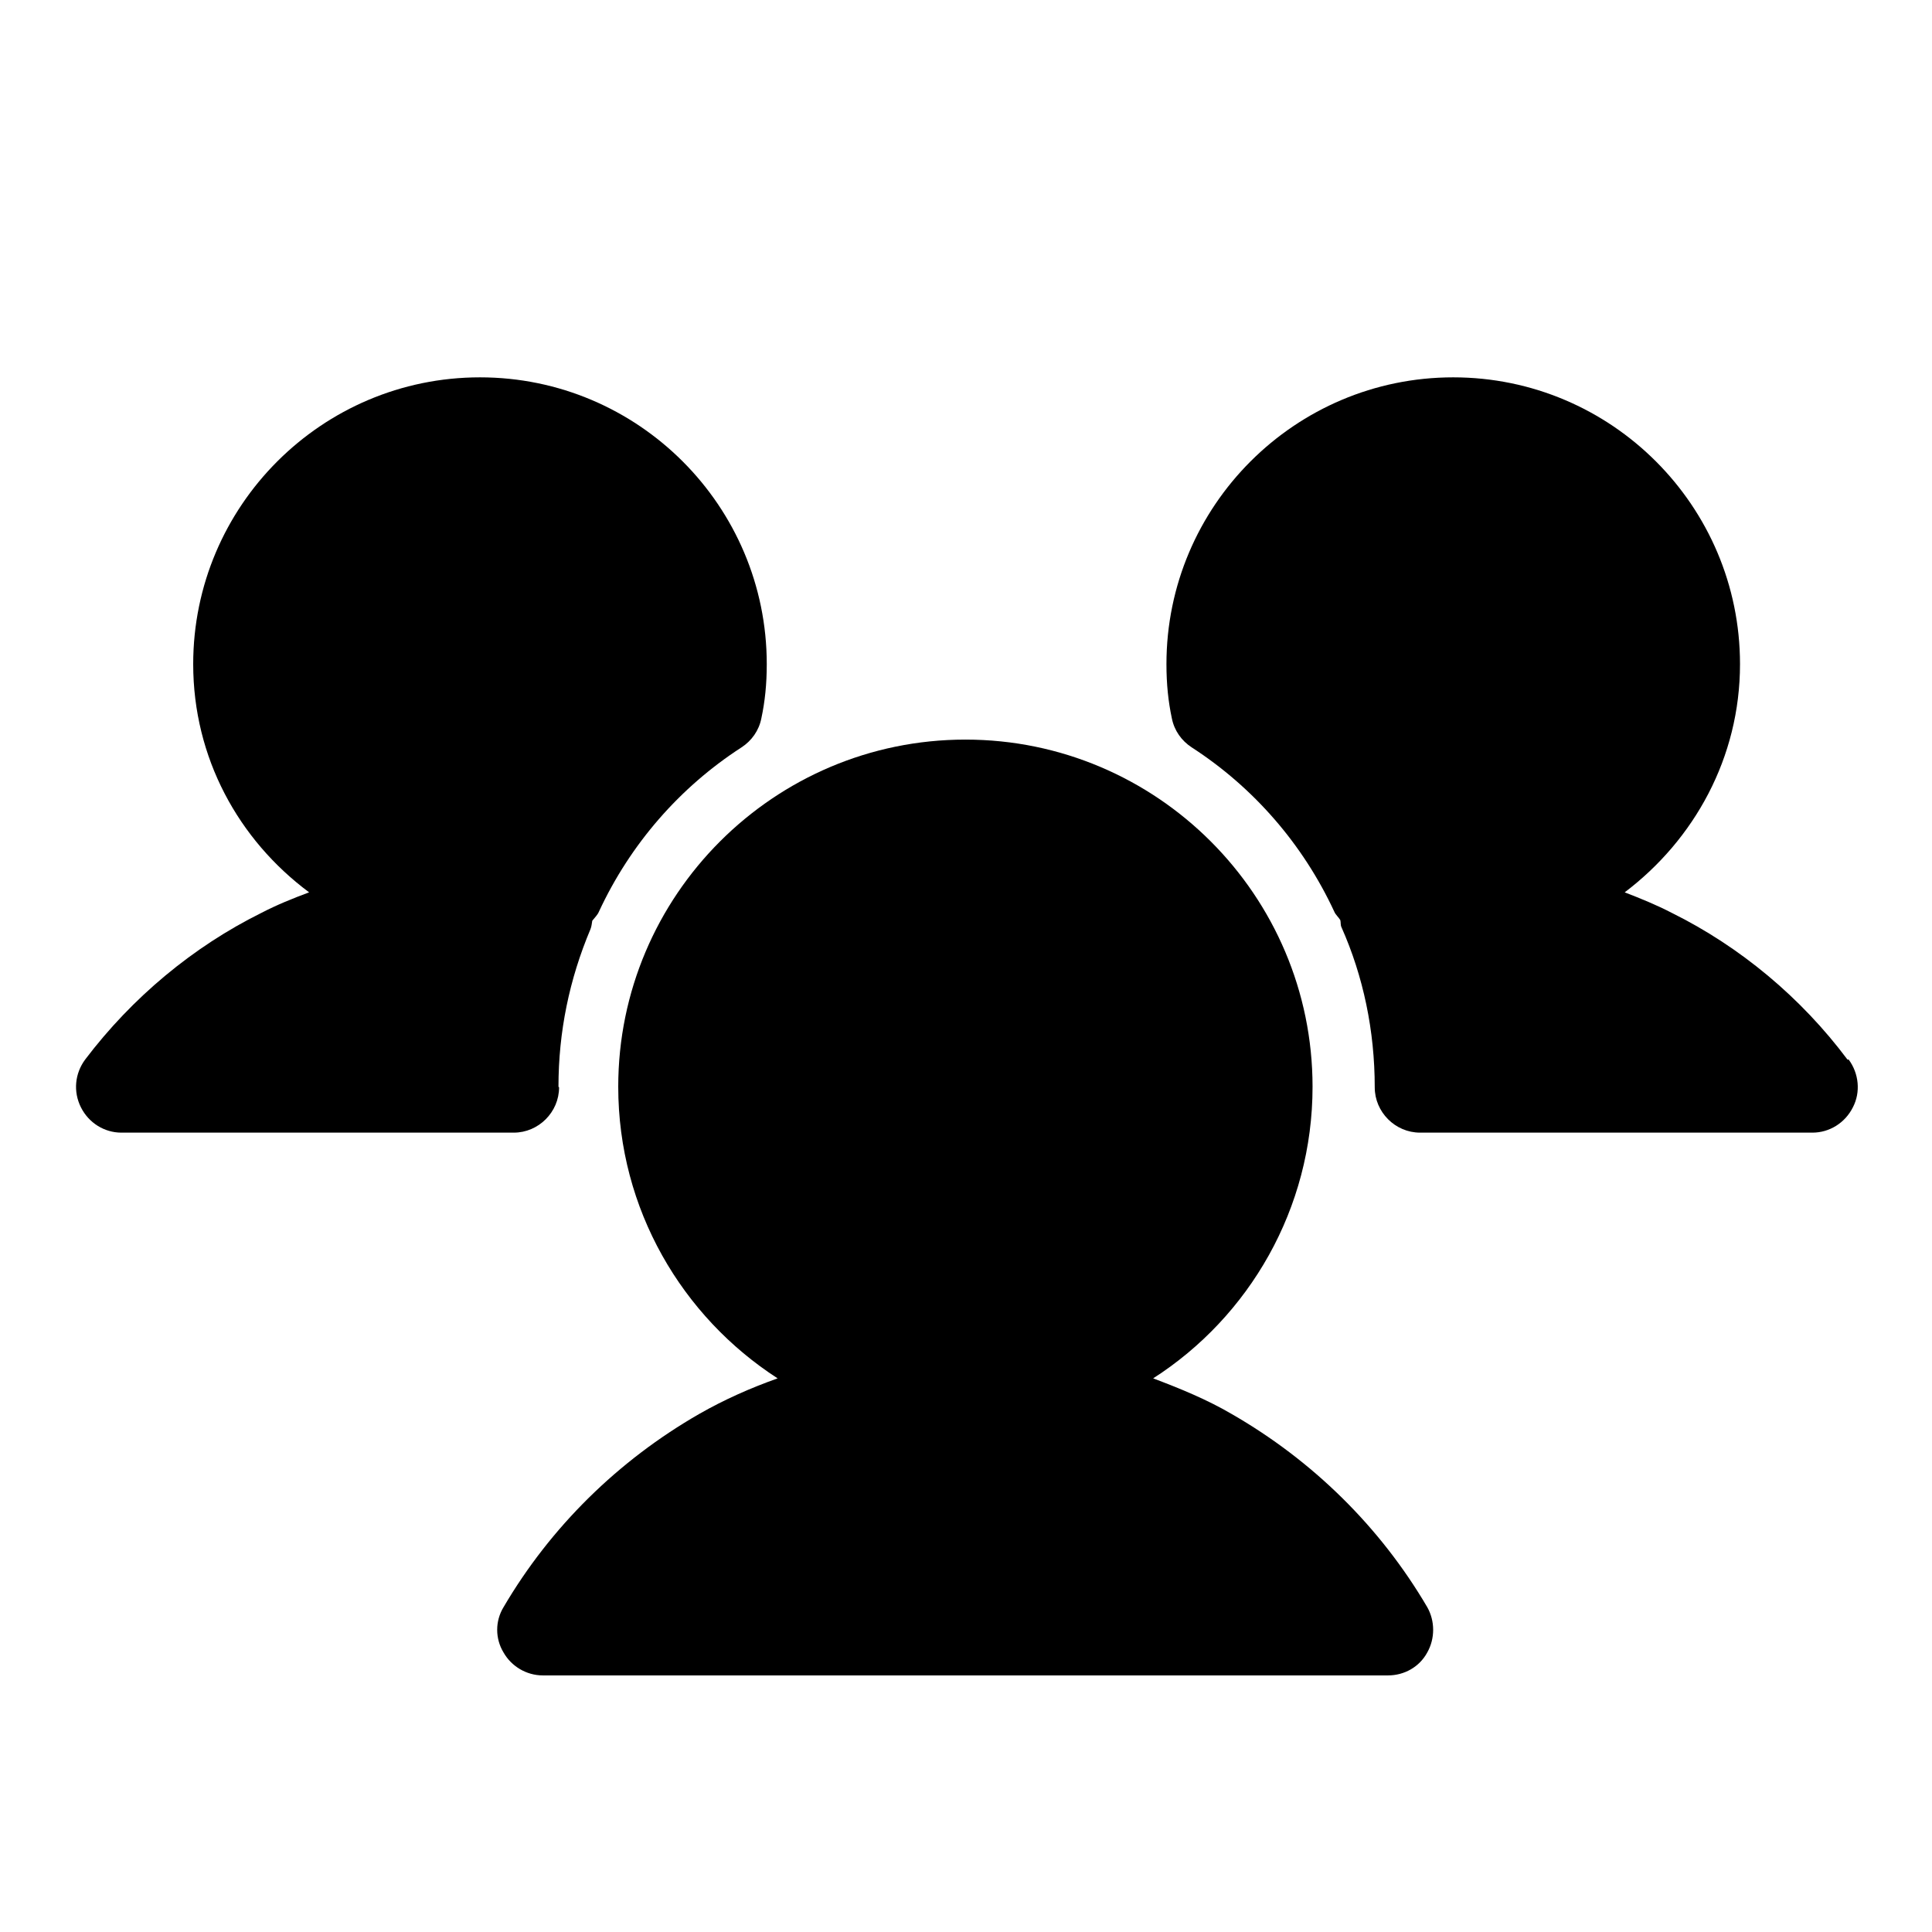 <svg width="32" height="32" viewBox="0 0 32 32" fill="none" xmlns="http://www.w3.org/2000/svg">
<g id="uuid-bb43cca7-0b9e-464a-b340-5144d24f789c">
<g id="Clip path group">
<mask id="mask0_2437_10564" style="mask-type:luminance" maskUnits="userSpaceOnUse" x="0" y="0" width="32" height="32">
<g id="uuid-1a2b634d-da6f-4dbf-9ffc-a4a59250f4e7">
<path id="Vector" d="M32 0H0V32H32V0Z" fill="white"/>
</g>
</mask>
<g mask="url(#mask0_2437_10564)">
<g id="Group">
<path id="Vector_2" d="M30.6 17.55C29.83 16.52 28.82 15.68 27.69 15.12C27.44 14.99 27.17 14.88 26.91 14.78C28.06 13.91 28.82 12.55 28.82 11C28.82 8.38 26.69 6.25 24.07 6.25C21.45 6.25 19.32 8.38 19.32 11C19.32 11.33 19.35 11.62 19.41 11.9C19.45 12.1 19.57 12.27 19.74 12.38C20.76 13.04 21.58 13.98 22.1 15.1C22.12 15.15 22.17 15.19 22.2 15.24C22.21 15.28 22.2 15.32 22.22 15.36C22.58 16.17 22.77 17.07 22.77 18.01C22.77 18.42 23.11 18.76 23.52 18.76H30.02C30.3 18.76 30.56 18.6 30.69 18.34C30.82 18.09 30.79 17.78 30.62 17.55H30.6Z" fill="black"/>
<path id="Vector_3" d="M9.25 18C9.25 17.09 9.43 16.22 9.78 15.39C9.8 15.34 9.8 15.3 9.81 15.25C9.85 15.2 9.9 15.15 9.92 15.1C10.44 13.98 11.26 13.04 12.28 12.38C12.45 12.27 12.57 12.1 12.61 11.9C12.67 11.62 12.7 11.33 12.7 11C12.7 8.38 10.57 6.25 7.95 6.25C5.33 6.25 3.2 8.38 3.2 11C3.2 12.55 3.95 13.91 5.12 14.78C4.85 14.88 4.58 14.99 4.33 15.12C3.2 15.68 2.19 16.52 1.41 17.55C1.24 17.78 1.21 18.08 1.34 18.34C1.47 18.6 1.73 18.76 2.01 18.76H8.51C8.92 18.76 9.26 18.42 9.26 18.01L9.25 18Z" fill="black"/>
<path id="Vector_4" d="M20.4 23.42C19.99 23.18 19.55 23 19.1 22.83C20.69 21.81 21.74 20.02 21.74 18C21.74 14.83 19.16 12.25 15.99 12.25C12.82 12.25 10.24 14.83 10.24 18C10.24 20.03 11.3 21.81 12.88 22.83C12.43 22.99 12 23.18 11.58 23.42C10.24 24.19 9.12 25.29 8.34 26.62C8.2 26.85 8.2 27.14 8.34 27.37C8.47 27.6 8.72 27.75 8.99 27.75H22.99C23.26 27.75 23.51 27.61 23.64 27.37C23.77 27.14 23.77 26.85 23.64 26.62C22.86 25.29 21.74 24.19 20.4 23.42Z" fill="black"/>
</g>
</g>
</g>
</g>
</svg>

